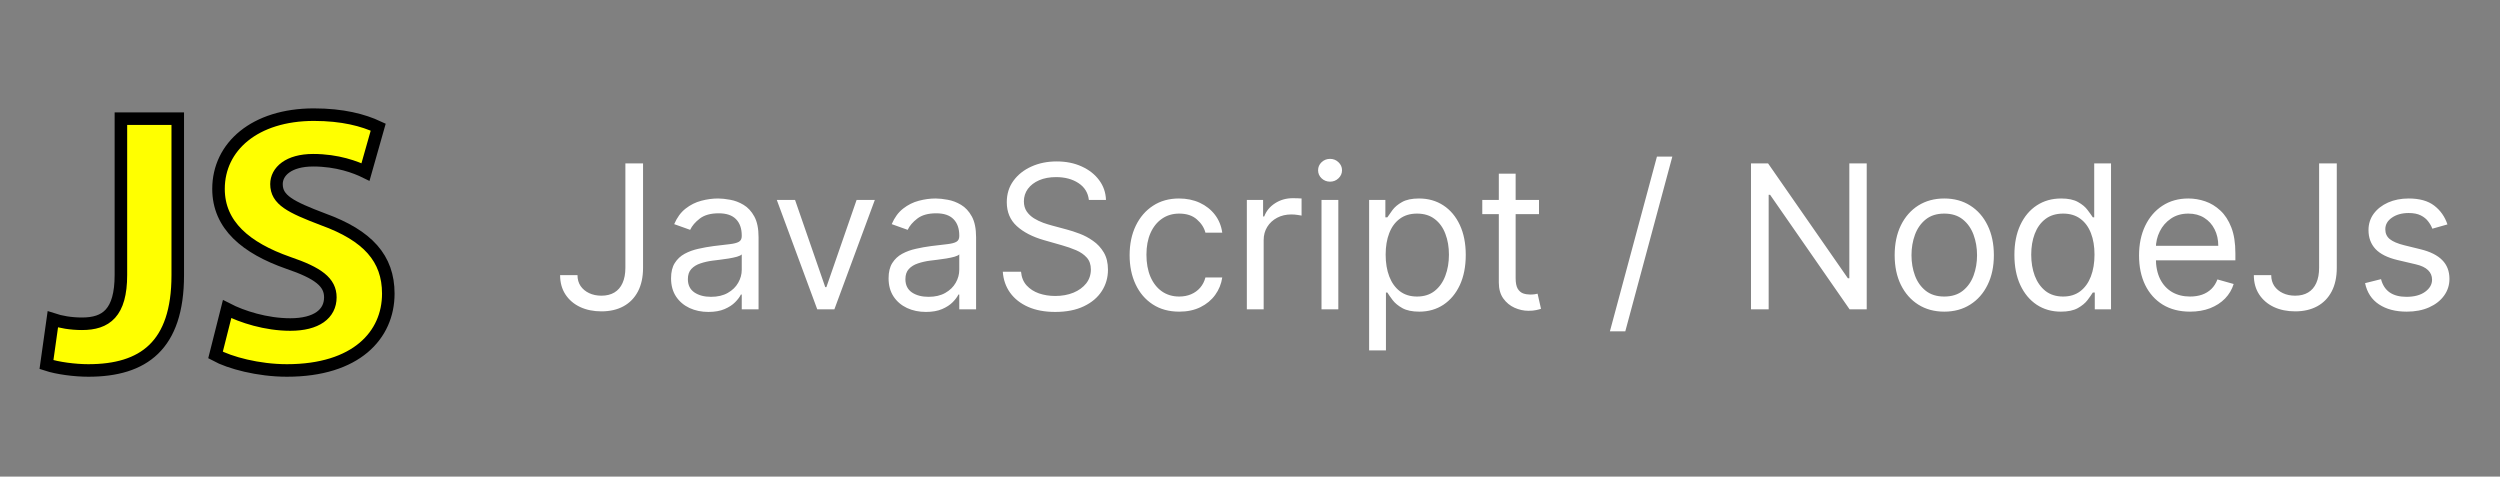 <svg width="299" height="57" viewBox="0 0 299 57" fill="none" xmlns="http://www.w3.org/2000/svg">
<rect x="0" y="0" width="299" height="57" fill="#808080" stroke="none"/>
<g clip-path="url(#clip0_4_30)">
<path d="M14.46 14.193H21.259V32.921C21.259 41.361 17.142 44.307 10.567 44.307C8.957 44.307 6.898 44.043 5.557 43.603L6.318 38.195C7.257 38.504 8.466 38.723 9.807 38.723C12.671 38.723 14.46 37.447 14.46 32.877V14.193ZM27.162 36.966C28.951 37.889 31.814 38.813 34.722 38.813C37.854 38.813 39.509 37.538 39.509 35.561C39.509 33.758 38.077 32.659 34.453 31.428C29.444 29.67 26.134 26.945 26.134 22.592C26.134 17.536 30.473 13.712 37.54 13.712C40.984 13.712 43.445 14.371 45.234 15.207L43.714 20.57C42.55 19.998 40.359 19.163 37.451 19.163C34.499 19.163 33.067 20.525 33.067 22.02C33.067 23.91 34.722 24.745 38.658 26.24C43.982 28.174 46.441 30.899 46.441 35.119C46.441 40.087 42.595 44.307 34.319 44.307C30.876 44.307 27.475 43.384 25.775 42.46L27.162 36.966Z" fill="#FFFF00" stroke="black" stroke-width="1.5"/>
<path d="M74.796 19.546H76.909V32.023C76.909 33.136 76.704 34.082 76.296 34.861C75.886 35.639 75.31 36.23 74.565 36.633C73.821 37.037 72.943 37.239 71.932 37.239C70.977 37.239 70.128 37.065 69.383 36.719C68.639 36.367 68.054 35.867 67.628 35.219C67.202 34.571 66.989 33.801 66.989 32.909H69.068C69.068 33.403 69.19 33.835 69.435 34.205C69.685 34.568 70.026 34.852 70.457 35.057C70.889 35.261 71.381 35.364 71.932 35.364C72.54 35.364 73.057 35.236 73.483 34.98C73.909 34.724 74.233 34.349 74.454 33.855C74.682 33.355 74.796 32.744 74.796 32.023V19.546ZM84.724 37.307C83.895 37.307 83.142 37.151 82.466 36.838C81.79 36.52 81.253 36.062 80.855 35.466C80.457 34.864 80.258 34.136 80.258 33.284C80.258 32.534 80.406 31.926 80.702 31.46C80.997 30.989 81.392 30.619 81.886 30.352C82.381 30.085 82.926 29.886 83.523 29.756C84.125 29.619 84.73 29.511 85.338 29.432C86.133 29.329 86.778 29.253 87.273 29.202C87.773 29.145 88.136 29.051 88.364 28.921C88.597 28.79 88.713 28.562 88.713 28.239V28.171C88.713 27.329 88.483 26.676 88.023 26.21C87.568 25.744 86.878 25.511 85.952 25.511C84.992 25.511 84.239 25.722 83.693 26.142C83.148 26.562 82.764 27.011 82.543 27.489L80.633 26.807C80.974 26.011 81.429 25.392 81.997 24.949C82.571 24.5 83.196 24.188 83.872 24.011C84.554 23.829 85.224 23.739 85.883 23.739C86.304 23.739 86.787 23.79 87.332 23.892C87.883 23.989 88.415 24.19 88.926 24.497C89.443 24.804 89.872 25.267 90.213 25.886C90.554 26.506 90.724 27.335 90.724 28.375V37H88.713V35.227H88.611C88.474 35.511 88.247 35.815 87.929 36.139C87.611 36.463 87.188 36.739 86.659 36.966C86.131 37.193 85.486 37.307 84.724 37.307ZM85.031 35.5C85.827 35.5 86.497 35.344 87.043 35.031C87.594 34.719 88.008 34.315 88.287 33.821C88.571 33.327 88.713 32.807 88.713 32.261V30.421C88.628 30.523 88.44 30.616 88.151 30.702C87.867 30.781 87.537 30.852 87.162 30.915C86.793 30.972 86.432 31.023 86.079 31.068C85.733 31.108 85.452 31.142 85.236 31.171C84.713 31.239 84.224 31.349 83.77 31.503C83.321 31.651 82.957 31.875 82.679 32.176C82.406 32.472 82.27 32.875 82.27 33.386C82.27 34.085 82.528 34.614 83.046 34.972C83.568 35.324 84.23 35.5 85.031 35.5ZM104.631 23.909L99.79 37H97.745L92.904 23.909H95.086L98.7 34.341H98.836L102.45 23.909H104.631ZM110.74 37.307C109.911 37.307 109.158 37.151 108.482 36.838C107.805 36.52 107.268 36.062 106.871 35.466C106.473 34.864 106.274 34.136 106.274 33.284C106.274 32.534 106.422 31.926 106.717 31.46C107.013 30.989 107.408 30.619 107.902 30.352C108.396 30.085 108.942 29.886 109.538 29.756C110.141 29.619 110.746 29.511 111.354 29.432C112.149 29.329 112.794 29.253 113.288 29.202C113.788 29.145 114.152 29.051 114.379 28.921C114.612 28.79 114.729 28.562 114.729 28.239V28.171C114.729 27.329 114.499 26.676 114.038 26.21C113.584 25.744 112.893 25.511 111.967 25.511C111.007 25.511 110.254 25.722 109.709 26.142C109.163 26.562 108.78 27.011 108.558 27.489L106.649 26.807C106.99 26.011 107.445 25.392 108.013 24.949C108.587 24.5 109.212 24.188 109.888 24.011C110.57 23.829 111.24 23.739 111.899 23.739C112.32 23.739 112.803 23.79 113.348 23.892C113.899 23.989 114.43 24.19 114.942 24.497C115.459 24.804 115.888 25.267 116.229 25.886C116.57 26.506 116.74 27.335 116.74 28.375V37H114.729V35.227H114.626C114.49 35.511 114.263 35.815 113.945 36.139C113.626 36.463 113.203 36.739 112.675 36.966C112.146 37.193 111.501 37.307 110.74 37.307ZM111.047 35.5C111.842 35.5 112.513 35.344 113.058 35.031C113.609 34.719 114.024 34.315 114.303 33.821C114.587 33.327 114.729 32.807 114.729 32.261V30.421C114.643 30.523 114.456 30.616 114.166 30.702C113.882 30.781 113.553 30.852 113.178 30.915C112.808 30.972 112.447 31.023 112.095 31.068C111.749 31.108 111.467 31.142 111.251 31.171C110.729 31.239 110.24 31.349 109.786 31.503C109.337 31.651 108.973 31.875 108.695 32.176C108.422 32.472 108.286 32.875 108.286 33.386C108.286 34.085 108.544 34.614 109.061 34.972C109.584 35.324 110.246 35.5 111.047 35.5ZM130.229 23.909C130.127 23.046 129.712 22.375 128.985 21.898C128.258 21.421 127.366 21.182 126.309 21.182C125.536 21.182 124.86 21.307 124.281 21.557C123.707 21.807 123.258 22.151 122.934 22.588C122.616 23.026 122.457 23.523 122.457 24.079C122.457 24.546 122.567 24.946 122.789 25.281C123.016 25.611 123.306 25.886 123.658 26.108C124.011 26.324 124.38 26.503 124.766 26.645C125.153 26.781 125.508 26.892 125.832 26.977L127.604 27.454C128.059 27.574 128.565 27.739 129.121 27.949C129.684 28.159 130.221 28.446 130.732 28.81C131.249 29.168 131.675 29.628 132.011 30.19C132.346 30.753 132.513 31.443 132.513 32.261C132.513 33.205 132.266 34.057 131.772 34.818C131.283 35.58 130.567 36.185 129.624 36.633C128.687 37.082 127.548 37.307 126.207 37.307C124.957 37.307 123.874 37.105 122.96 36.702C122.05 36.298 121.335 35.736 120.812 35.014C120.295 34.293 120.002 33.455 119.934 32.5H122.116C122.173 33.159 122.394 33.705 122.781 34.136C123.173 34.562 123.667 34.881 124.263 35.091C124.866 35.295 125.513 35.398 126.207 35.398C127.013 35.398 127.738 35.267 128.38 35.006C129.022 34.739 129.531 34.369 129.906 33.898C130.281 33.42 130.468 32.864 130.468 32.227C130.468 31.648 130.306 31.176 129.982 30.812C129.658 30.449 129.232 30.153 128.704 29.926C128.175 29.699 127.604 29.5 126.991 29.329L124.843 28.716C123.479 28.324 122.4 27.764 121.604 27.037C120.809 26.31 120.411 25.358 120.411 24.182C120.411 23.204 120.675 22.352 121.204 21.625C121.738 20.892 122.454 20.324 123.352 19.921C124.255 19.511 125.263 19.307 126.377 19.307C127.502 19.307 128.502 19.509 129.377 19.912C130.252 20.31 130.945 20.855 131.457 21.548C131.974 22.241 132.246 23.028 132.275 23.909H130.229ZM141.034 37.273C139.807 37.273 138.75 36.983 137.864 36.403C136.977 35.824 136.295 35.026 135.818 34.008C135.341 32.992 135.102 31.829 135.102 30.523C135.102 29.193 135.347 28.02 135.835 27.003C136.33 25.98 137.017 25.182 137.898 24.608C138.784 24.028 139.818 23.739 141 23.739C141.92 23.739 142.75 23.909 143.489 24.25C144.227 24.591 144.832 25.068 145.304 25.682C145.776 26.296 146.068 27.011 146.182 27.829H144.17C144.017 27.233 143.676 26.704 143.148 26.244C142.625 25.778 141.92 25.546 141.034 25.546C140.25 25.546 139.563 25.75 138.972 26.159C138.386 26.562 137.929 27.134 137.599 27.872C137.276 28.605 137.114 29.466 137.114 30.454C137.114 31.466 137.273 32.347 137.591 33.097C137.915 33.847 138.369 34.429 138.955 34.844C139.545 35.258 140.239 35.466 141.034 35.466C141.557 35.466 142.031 35.375 142.457 35.193C142.884 35.011 143.244 34.75 143.54 34.409C143.835 34.068 144.045 33.659 144.17 33.182H146.182C146.068 33.955 145.787 34.651 145.338 35.27C144.895 35.883 144.307 36.372 143.574 36.736C142.847 37.094 142 37.273 141.034 37.273ZM149.122 37V23.909H151.065V25.886H151.202C151.44 25.239 151.872 24.713 152.497 24.31C153.122 23.906 153.827 23.704 154.611 23.704C154.759 23.704 154.943 23.707 155.165 23.713C155.386 23.719 155.554 23.727 155.668 23.739V25.784C155.599 25.767 155.443 25.741 155.199 25.707C154.96 25.668 154.707 25.648 154.44 25.648C153.804 25.648 153.236 25.781 152.736 26.048C152.241 26.31 151.849 26.673 151.56 27.139C151.276 27.599 151.134 28.125 151.134 28.716V37H149.122ZM158.052 37V23.909H160.063V37H158.052ZM159.075 21.727C158.683 21.727 158.344 21.594 158.06 21.327C157.782 21.06 157.643 20.739 157.643 20.364C157.643 19.989 157.782 19.668 158.06 19.401C158.344 19.134 158.683 19 159.075 19C159.467 19 159.802 19.134 160.08 19.401C160.364 19.668 160.506 19.989 160.506 20.364C160.506 20.739 160.364 21.06 160.08 21.327C159.802 21.594 159.467 21.727 159.075 21.727ZM163.747 41.909V23.909H165.69V25.989H165.929C166.077 25.761 166.281 25.472 166.543 25.119C166.81 24.761 167.19 24.443 167.685 24.165C168.185 23.881 168.861 23.739 169.713 23.739C170.815 23.739 171.787 24.014 172.628 24.565C173.469 25.116 174.125 25.898 174.597 26.909C175.068 27.921 175.304 29.114 175.304 30.489C175.304 31.875 175.068 33.077 174.597 34.094C174.125 35.105 173.472 35.889 172.636 36.446C171.801 36.997 170.838 37.273 169.747 37.273C168.906 37.273 168.233 37.133 167.727 36.855C167.222 36.571 166.832 36.25 166.56 35.892C166.287 35.528 166.077 35.227 165.929 34.989H165.759V41.909H163.747ZM165.724 30.454C165.724 31.443 165.869 32.315 166.159 33.071C166.449 33.821 166.872 34.409 167.429 34.835C167.986 35.256 168.668 35.466 169.474 35.466C170.315 35.466 171.017 35.244 171.58 34.801C172.148 34.352 172.574 33.75 172.858 32.994C173.148 32.233 173.293 31.386 173.293 30.454C173.293 29.534 173.151 28.704 172.866 27.966C172.588 27.222 172.165 26.634 171.597 26.202C171.034 25.764 170.327 25.546 169.474 25.546C168.656 25.546 167.969 25.753 167.412 26.168C166.855 26.577 166.435 27.151 166.151 27.889C165.866 28.622 165.724 29.477 165.724 30.454ZM184.065 23.909V25.614H177.281V23.909H184.065ZM179.259 20.773H181.27V33.25C181.27 33.818 181.352 34.244 181.517 34.528C181.688 34.807 181.903 34.994 182.165 35.091C182.432 35.182 182.713 35.227 183.009 35.227C183.23 35.227 183.412 35.216 183.554 35.193C183.696 35.165 183.81 35.142 183.895 35.125L184.304 36.932C184.168 36.983 183.977 37.034 183.733 37.085C183.489 37.142 183.179 37.17 182.804 37.17C182.236 37.17 181.679 37.048 181.134 36.804C180.594 36.56 180.145 36.188 179.787 35.688C179.435 35.188 179.259 34.557 179.259 33.795V20.773ZM200.011 18.727L194.386 39.625H192.545L198.17 18.727H200.011ZM223.259 19.546V37H221.214L211.702 23.296H211.532V37H209.418V19.546H211.464L221.009 33.284H221.18V19.546H223.259ZM232.534 37.273C231.352 37.273 230.315 36.992 229.423 36.429C228.537 35.867 227.844 35.08 227.344 34.068C226.849 33.057 226.602 31.875 226.602 30.523C226.602 29.159 226.849 27.969 227.344 26.952C227.844 25.935 228.537 25.145 229.423 24.582C230.315 24.02 231.352 23.739 232.534 23.739C233.716 23.739 234.75 24.02 235.636 24.582C236.528 25.145 237.222 25.935 237.716 26.952C238.216 27.969 238.466 29.159 238.466 30.523C238.466 31.875 238.216 33.057 237.716 34.068C237.222 35.08 236.528 35.867 235.636 36.429C234.75 36.992 233.716 37.273 232.534 37.273ZM232.534 35.466C233.432 35.466 234.17 35.236 234.75 34.776C235.33 34.315 235.759 33.71 236.037 32.96C236.315 32.21 236.455 31.398 236.455 30.523C236.455 29.648 236.315 28.832 236.037 28.077C235.759 27.321 235.33 26.71 234.75 26.244C234.17 25.778 233.432 25.546 232.534 25.546C231.636 25.546 230.898 25.778 230.318 26.244C229.739 26.71 229.31 27.321 229.031 28.077C228.753 28.832 228.614 29.648 228.614 30.523C228.614 31.398 228.753 32.21 229.031 32.96C229.31 33.71 229.739 34.315 230.318 34.776C230.898 35.236 231.636 35.466 232.534 35.466ZM246.479 37.273C245.388 37.273 244.425 36.997 243.59 36.446C242.755 35.889 242.102 35.105 241.63 34.094C241.158 33.077 240.923 31.875 240.923 30.489C240.923 29.114 241.158 27.921 241.63 26.909C242.102 25.898 242.758 25.116 243.599 24.565C244.44 24.014 245.411 23.739 246.513 23.739C247.366 23.739 248.039 23.881 248.533 24.165C249.033 24.443 249.414 24.761 249.675 25.119C249.942 25.472 250.15 25.761 250.298 25.989H250.468V19.546H252.479V37H250.536V34.989H250.298C250.15 35.227 249.94 35.528 249.667 35.892C249.394 36.25 249.005 36.571 248.499 36.855C247.994 37.133 247.32 37.273 246.479 37.273ZM246.752 35.466C247.559 35.466 248.241 35.256 248.798 34.835C249.354 34.409 249.778 33.821 250.067 33.071C250.357 32.315 250.502 31.443 250.502 30.454C250.502 29.477 250.36 28.622 250.076 27.889C249.792 27.151 249.371 26.577 248.815 26.168C248.258 25.753 247.57 25.546 246.752 25.546C245.9 25.546 245.19 25.764 244.621 26.202C244.059 26.634 243.636 27.222 243.352 27.966C243.073 28.704 242.934 29.534 242.934 30.454C242.934 31.386 243.076 32.233 243.36 32.994C243.65 33.75 244.076 34.352 244.638 34.801C245.207 35.244 245.911 35.466 246.752 35.466ZM261.931 37.273C260.67 37.273 259.582 36.994 258.667 36.438C257.758 35.875 257.056 35.091 256.562 34.085C256.073 33.074 255.829 31.898 255.829 30.557C255.829 29.216 256.073 28.034 256.562 27.011C257.056 25.983 257.744 25.182 258.624 24.608C259.511 24.028 260.545 23.739 261.727 23.739C262.408 23.739 263.082 23.852 263.746 24.079C264.411 24.307 265.016 24.676 265.562 25.188C266.107 25.693 266.542 26.364 266.866 27.199C267.19 28.034 267.352 29.062 267.352 30.284V31.136H257.261V29.398H265.306C265.306 28.659 265.158 28 264.863 27.421C264.573 26.841 264.158 26.384 263.619 26.048C263.085 25.713 262.454 25.546 261.727 25.546C260.925 25.546 260.232 25.744 259.647 26.142C259.067 26.534 258.621 27.046 258.309 27.676C257.996 28.307 257.84 28.983 257.84 29.704V30.864C257.84 31.852 258.011 32.69 258.352 33.378C258.698 34.06 259.178 34.58 259.792 34.938C260.406 35.29 261.119 35.466 261.931 35.466C262.46 35.466 262.937 35.392 263.363 35.244C263.795 35.091 264.167 34.864 264.479 34.562C264.792 34.256 265.033 33.875 265.204 33.42L267.147 33.966C266.942 34.625 266.599 35.205 266.116 35.705C265.633 36.199 265.036 36.585 264.326 36.864C263.616 37.136 262.817 37.273 261.931 37.273ZM277.366 19.546H279.479V32.023C279.479 33.136 279.275 34.082 278.866 34.861C278.457 35.639 277.88 36.23 277.136 36.633C276.391 37.037 275.513 37.239 274.502 37.239C273.548 37.239 272.698 37.065 271.954 36.719C271.21 36.367 270.624 35.867 270.198 35.219C269.772 34.571 269.559 33.801 269.559 32.909H271.638C271.638 33.403 271.761 33.835 272.005 34.205C272.255 34.568 272.596 34.852 273.028 35.057C273.46 35.261 273.951 35.364 274.502 35.364C275.11 35.364 275.627 35.236 276.053 34.98C276.479 34.724 276.803 34.349 277.025 33.855C277.252 33.355 277.366 32.744 277.366 32.023V19.546ZM292.715 26.841L290.908 27.352C290.795 27.051 290.627 26.759 290.406 26.474C290.19 26.185 289.894 25.946 289.519 25.759C289.144 25.571 288.664 25.477 288.079 25.477C287.278 25.477 286.61 25.662 286.076 26.031C285.548 26.395 285.283 26.858 285.283 27.421C285.283 27.921 285.465 28.315 285.829 28.605C286.192 28.895 286.761 29.136 287.533 29.329L289.477 29.807C290.647 30.091 291.519 30.526 292.093 31.111C292.667 31.69 292.954 32.438 292.954 33.352C292.954 34.102 292.738 34.773 292.306 35.364C291.88 35.955 291.283 36.42 290.516 36.761C289.749 37.102 288.857 37.273 287.84 37.273C286.505 37.273 285.4 36.983 284.525 36.403C283.65 35.824 283.096 34.977 282.863 33.864L284.772 33.386C284.954 34.091 285.298 34.619 285.803 34.972C286.315 35.324 286.982 35.5 287.806 35.5C288.744 35.5 289.488 35.301 290.039 34.903C290.596 34.5 290.874 34.017 290.874 33.455C290.874 33 290.715 32.619 290.397 32.312C290.079 32 289.59 31.767 288.931 31.614L286.749 31.102C285.55 30.818 284.67 30.378 284.107 29.781C283.55 29.179 283.272 28.426 283.272 27.523C283.272 26.784 283.479 26.131 283.894 25.562C284.315 24.994 284.886 24.548 285.607 24.224C286.335 23.901 287.158 23.739 288.079 23.739C289.374 23.739 290.391 24.023 291.13 24.591C291.874 25.159 292.403 25.909 292.715 26.841Z" fill="white"/>
</g>
<defs>
<clipPath id="clip0_4_30">
<rect width="299" height="57" fill="white"/>
</clipPath>
</defs>
</svg>
